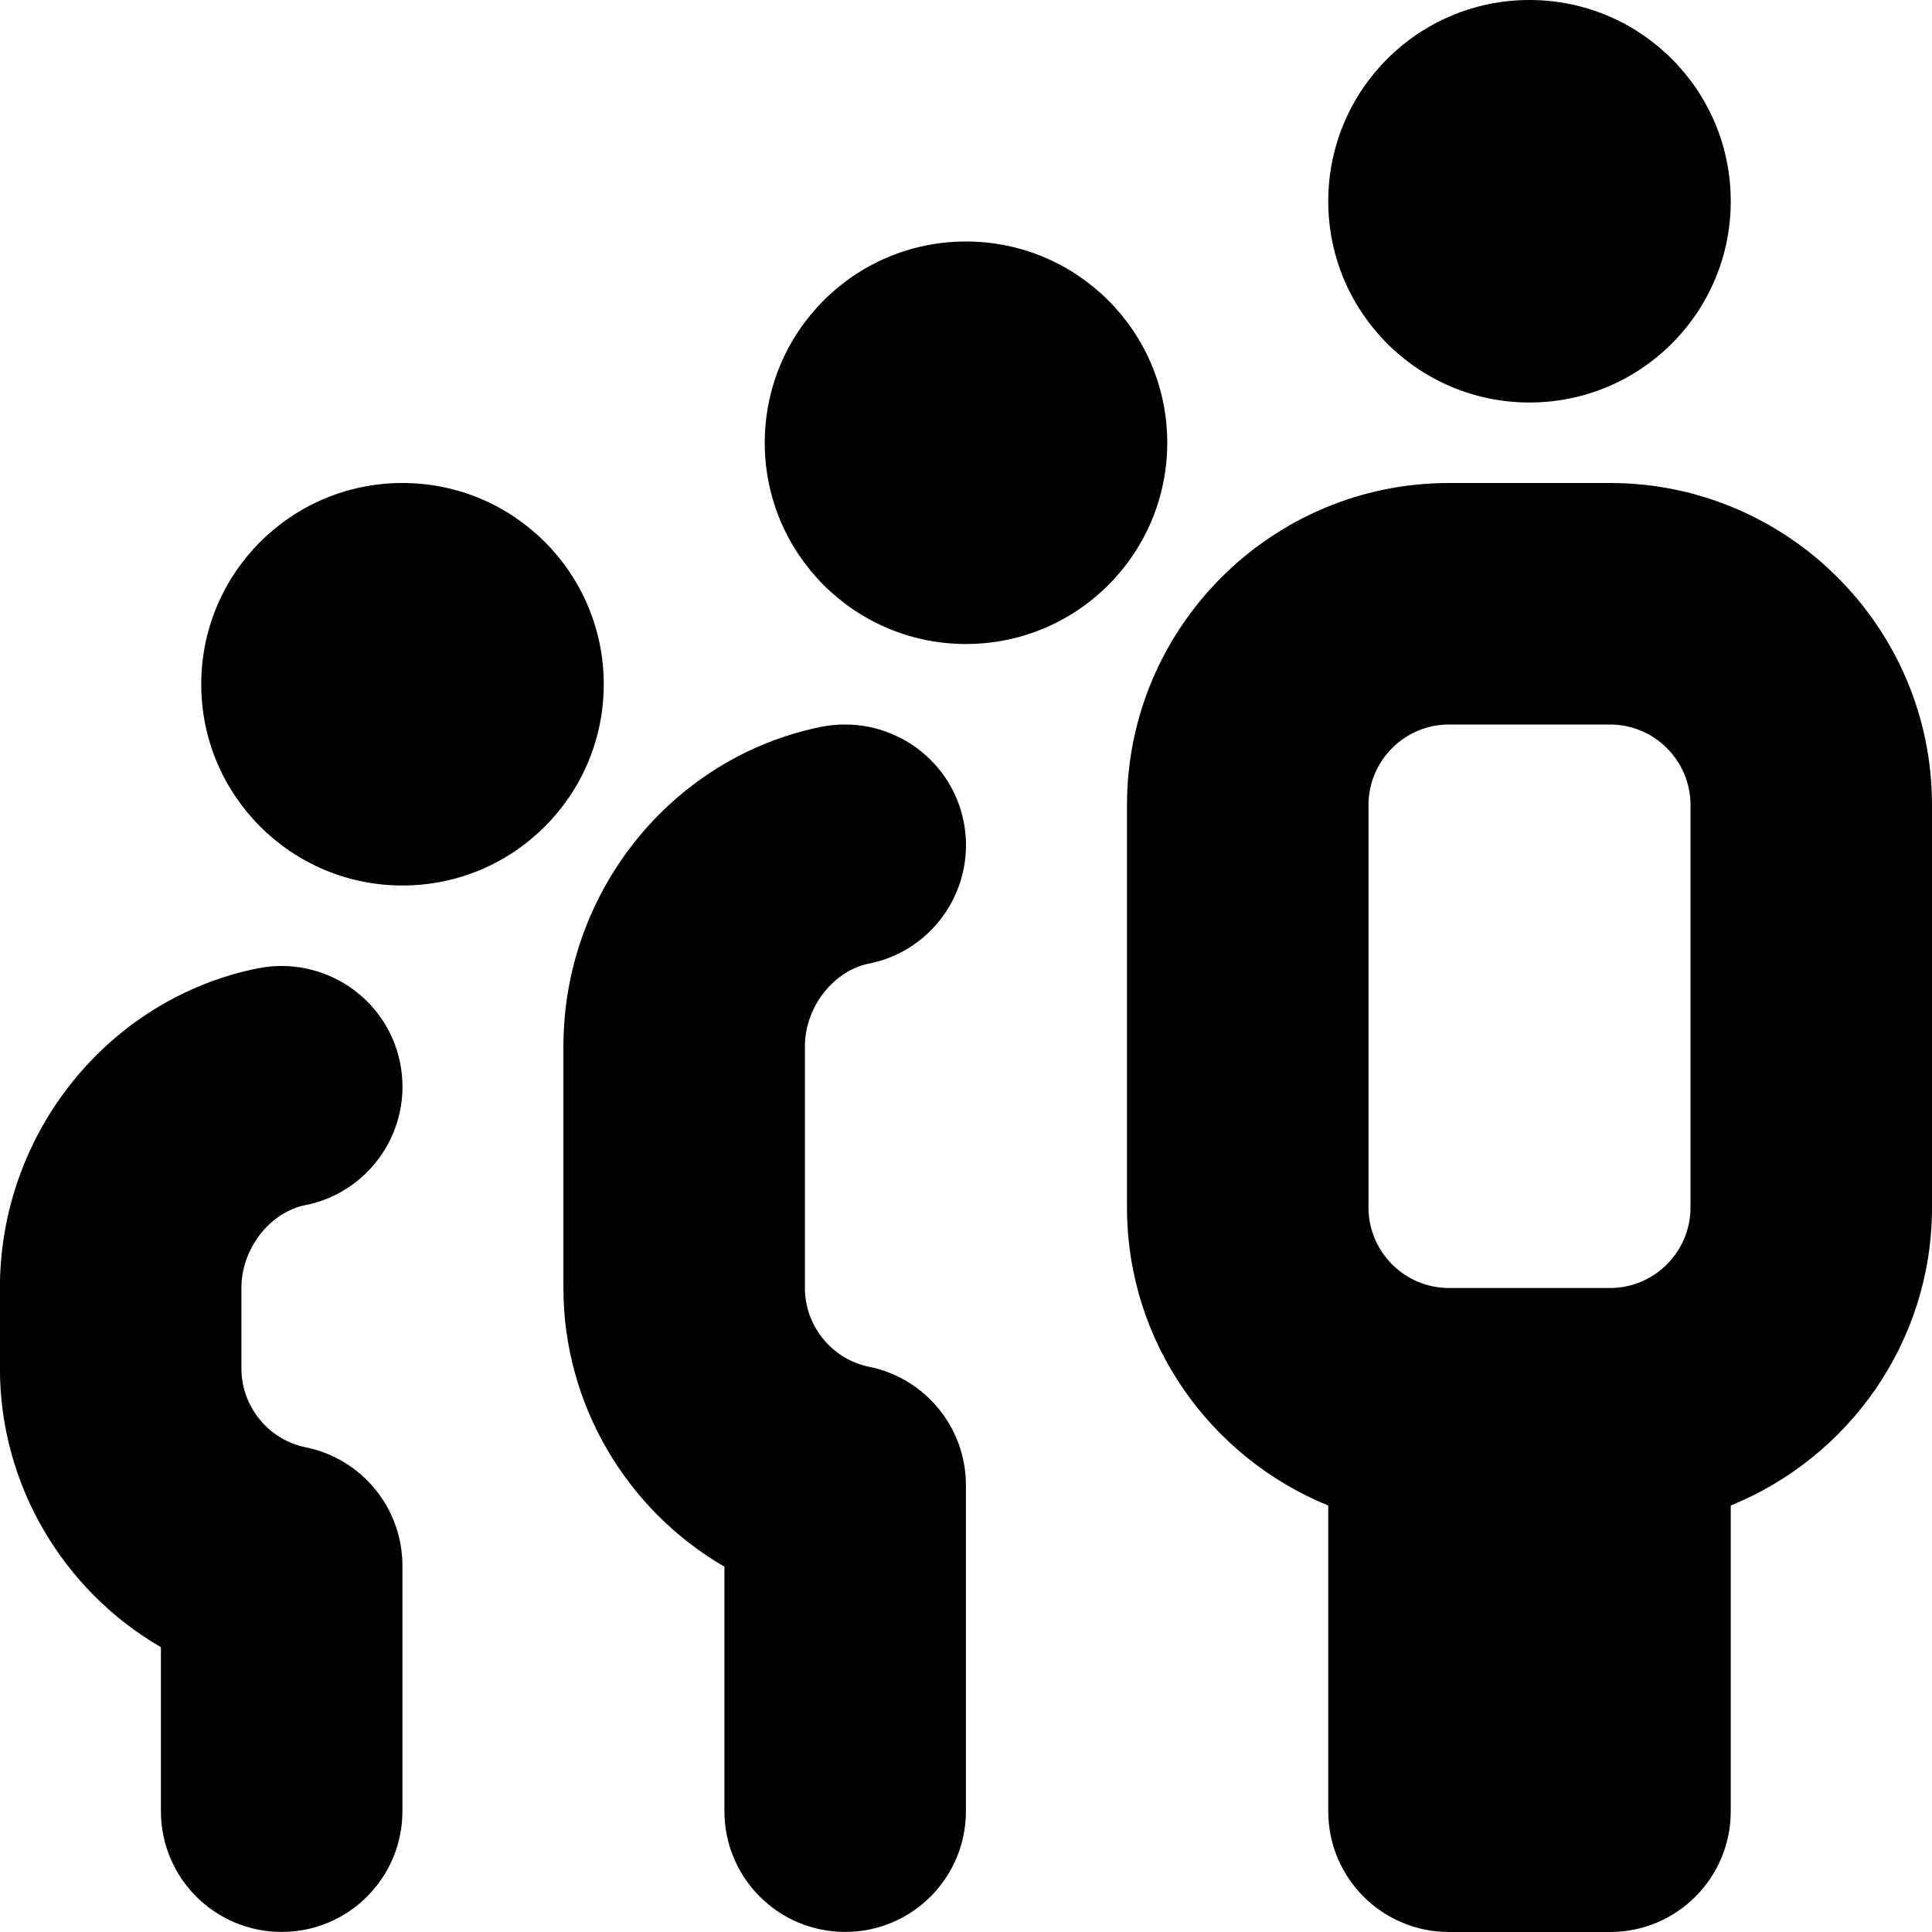 <?xml version="1.0" encoding="UTF-8"?>
<svg xmlns="http://www.w3.org/2000/svg" id="Layer_1" data-name="Layer 1" viewBox="0 0 24 24">
  <path d="m16.5,2.5c0-1.381,1.119-2.5,2.5-2.5s2.5,1.119,2.5,2.5-1.119,2.5-2.5,2.5-2.5-1.119-2.5-2.5Zm7.5,7.5v5c0,1.675-1.037,3.107-2.5,3.702v3.798c0,.829-.671,1.5-1.5,1.5h-2c-.829,0-1.5-.671-1.5-1.5v-3.798c-1.463-.595-2.5-2.028-2.5-3.702v-5c0-2.206,1.794-4,4-4h2c2.206,0,4,1.794,4,4Zm-7,5c0,.551.449,1,1,1h2c.551,0,1-.449,1-1v-5c0-.551-.449-1-1-1h-2c-.551,0-1,.449-1,1v5Zm-2.5-9.5c0,1.381-1.119,2.5-2.5,2.5s-2.5-1.119-2.5-2.5,1.119-2.5,2.5-2.5,2.5,1.119,2.5,2.5Zm-3.702,6.47c.812-.165,1.336-.957,1.172-1.769-.165-.812-.957-1.333-1.769-1.172-1.855.376-3.202,2.046-3.202,3.97v3c0,1.454.793,2.763,2,3.463v3.037c0,.829.671,1.5,1.5,1.5s1.5-.671,1.5-1.5v-4.05c0-.713-.502-1.328-1.201-1.47-.463-.094-.799-.506-.799-.98v-3c0-.487.351-.939.798-1.03Zm-3.298-3.47c0,1.381-1.119,2.5-2.5,2.5s-2.5-1.119-2.5-2.5,1.119-2.5,2.5-2.5,2.5,1.119,2.5,2.5Zm-3.702,6.47c.812-.165,1.336-.957,1.172-1.769-.165-.812-.956-1.333-1.769-1.172-1.855.376-3.202,2.046-3.202,3.97v1c0,1.454.793,2.763,2,3.463v2.037c0,.829.671,1.5,1.5,1.5s1.5-.671,1.5-1.5v-3.05c0-.713-.502-1.328-1.201-1.47-.463-.094-.799-.506-.799-.98v-1c0-.487.351-.939.798-1.03Z"/>
</svg>
